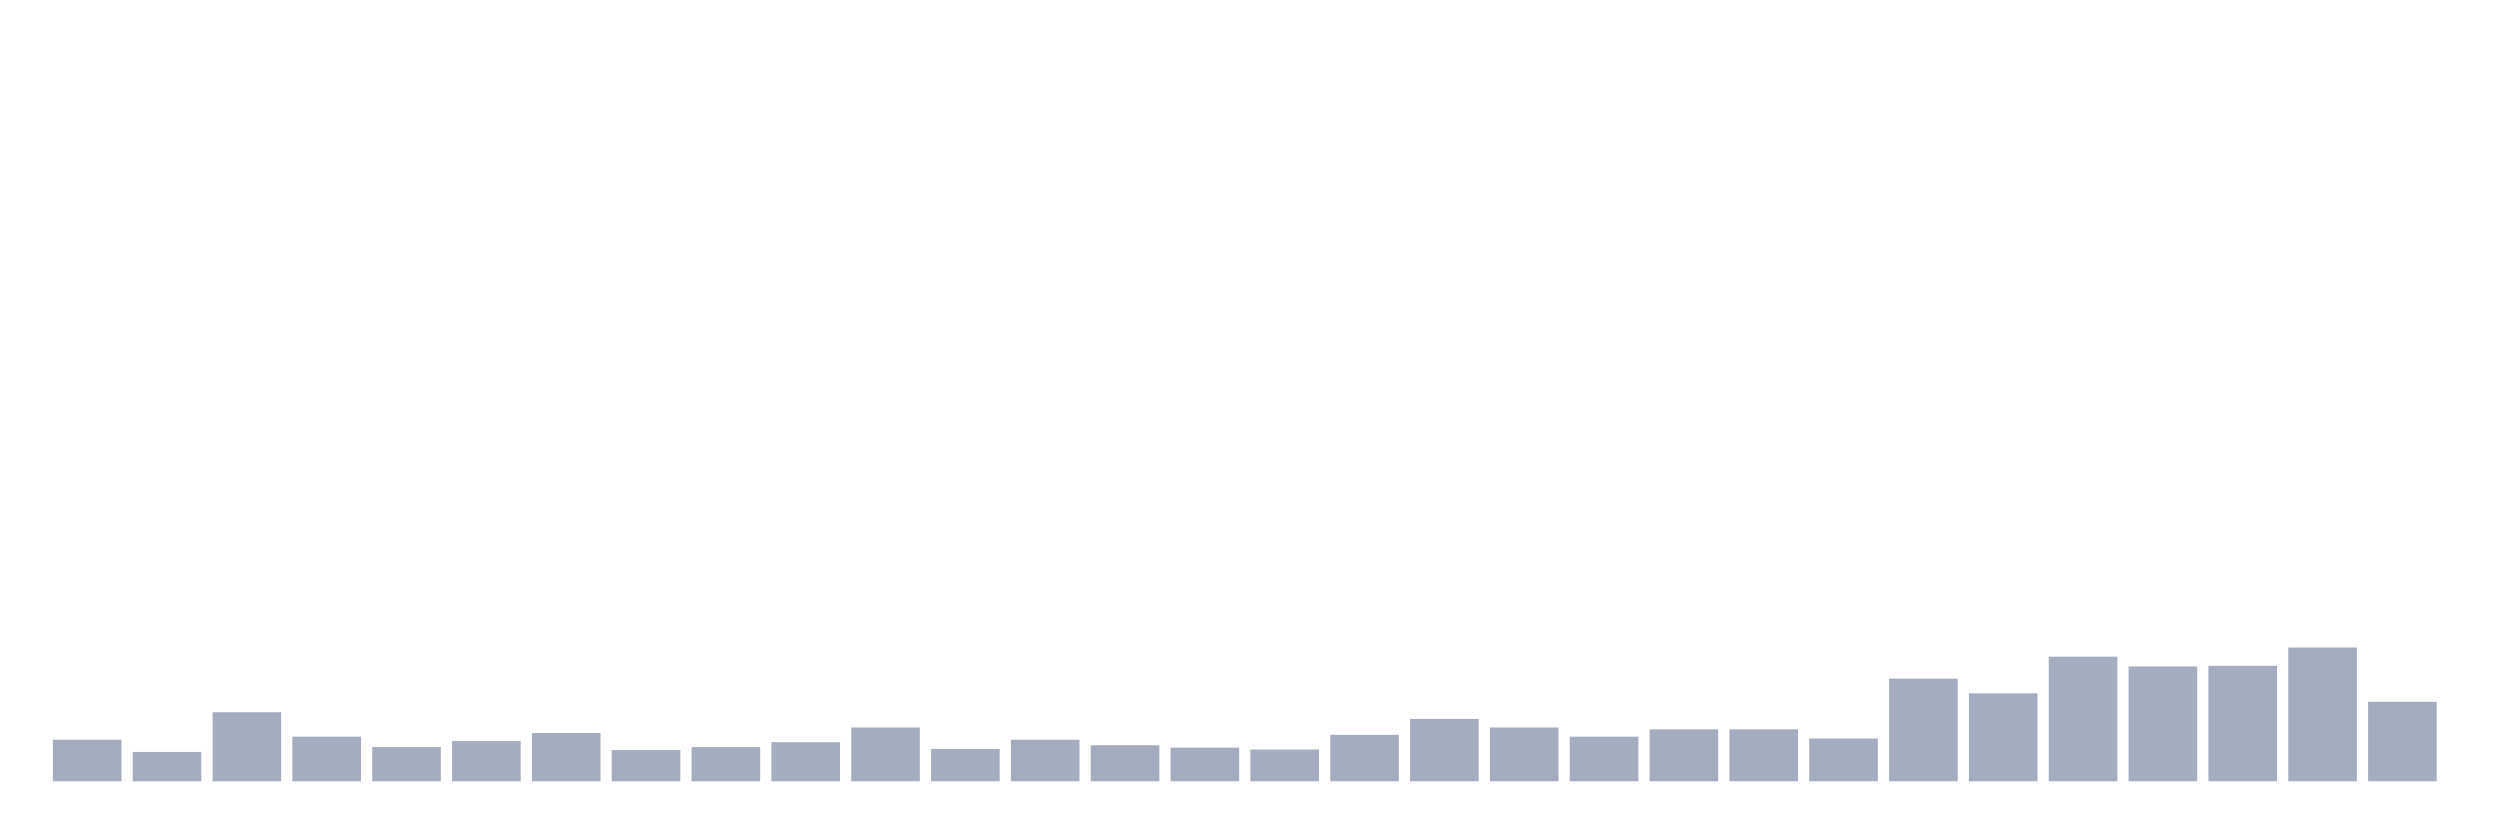 <svg xmlns="http://www.w3.org/2000/svg" viewBox="0 0 480 160"><g transform="translate(10,10)"><rect class="bar" x="0.153" width="13.175" y="132.027" height="7.973" fill="rgb(164,173,192)"></rect><rect class="bar" x="15.482" width="13.175" y="134.372" height="5.628" fill="rgb(164,173,192)"></rect><rect class="bar" x="30.81" width="13.175" y="126.75" height="13.25" fill="rgb(164,173,192)"></rect><rect class="bar" x="46.138" width="13.175" y="131.441" height="8.559" fill="rgb(164,173,192)"></rect><rect class="bar" x="61.466" width="13.175" y="133.434" height="6.566" fill="rgb(164,173,192)"></rect><rect class="bar" x="76.794" width="13.175" y="132.261" height="7.739" fill="rgb(164,173,192)"></rect><rect class="bar" x="92.123" width="13.175" y="130.737" height="9.263" fill="rgb(164,173,192)"></rect><rect class="bar" x="107.451" width="13.175" y="134.02" height="5.98" fill="rgb(164,173,192)"></rect><rect class="bar" x="122.779" width="13.175" y="133.434" height="6.566" fill="rgb(164,173,192)"></rect><rect class="bar" x="138.107" width="13.175" y="132.496" height="7.504" fill="rgb(164,173,192)"></rect><rect class="bar" x="153.436" width="13.175" y="129.682" height="10.318" fill="rgb(164,173,192)"></rect><rect class="bar" x="168.764" width="13.175" y="133.786" height="6.214" fill="rgb(164,173,192)"></rect><rect class="bar" x="184.092" width="13.175" y="132.027" height="7.973" fill="rgb(164,173,192)"></rect><rect class="bar" x="199.42" width="13.175" y="133.082" height="6.918" fill="rgb(164,173,192)"></rect><rect class="bar" x="214.748" width="13.175" y="133.551" height="6.449" fill="rgb(164,173,192)"></rect><rect class="bar" x="230.077" width="13.175" y="133.903" height="6.097" fill="rgb(164,173,192)"></rect><rect class="bar" x="245.405" width="13.175" y="131.089" height="8.911" fill="rgb(164,173,192)"></rect><rect class="bar" x="260.733" width="13.175" y="128.04" height="11.96" fill="rgb(164,173,192)"></rect><rect class="bar" x="276.061" width="13.175" y="129.682" height="10.318" fill="rgb(164,173,192)"></rect><rect class="bar" x="291.39" width="13.175" y="131.441" height="8.559" fill="rgb(164,173,192)"></rect><rect class="bar" x="306.718" width="13.175" y="130.034" height="9.966" fill="rgb(164,173,192)"></rect><rect class="bar" x="322.046" width="13.175" y="130.034" height="9.966" fill="rgb(164,173,192)"></rect><rect class="bar" x="337.374" width="13.175" y="131.792" height="8.208" fill="rgb(164,173,192)"></rect><rect class="bar" x="352.702" width="13.175" y="120.302" height="19.698" fill="rgb(164,173,192)"></rect><rect class="bar" x="368.031" width="13.175" y="123.116" height="16.884" fill="rgb(164,173,192)"></rect><rect class="bar" x="383.359" width="13.175" y="116.08" height="23.92" fill="rgb(164,173,192)"></rect><rect class="bar" x="398.687" width="13.175" y="117.956" height="22.044" fill="rgb(164,173,192)"></rect><rect class="bar" x="414.015" width="13.175" y="117.839" height="22.161" fill="rgb(164,173,192)"></rect><rect class="bar" x="429.344" width="13.175" y="114.322" height="25.678" fill="rgb(164,173,192)"></rect><rect class="bar" x="444.672" width="13.175" y="124.757" height="15.243" fill="rgb(164,173,192)"></rect></g></svg>